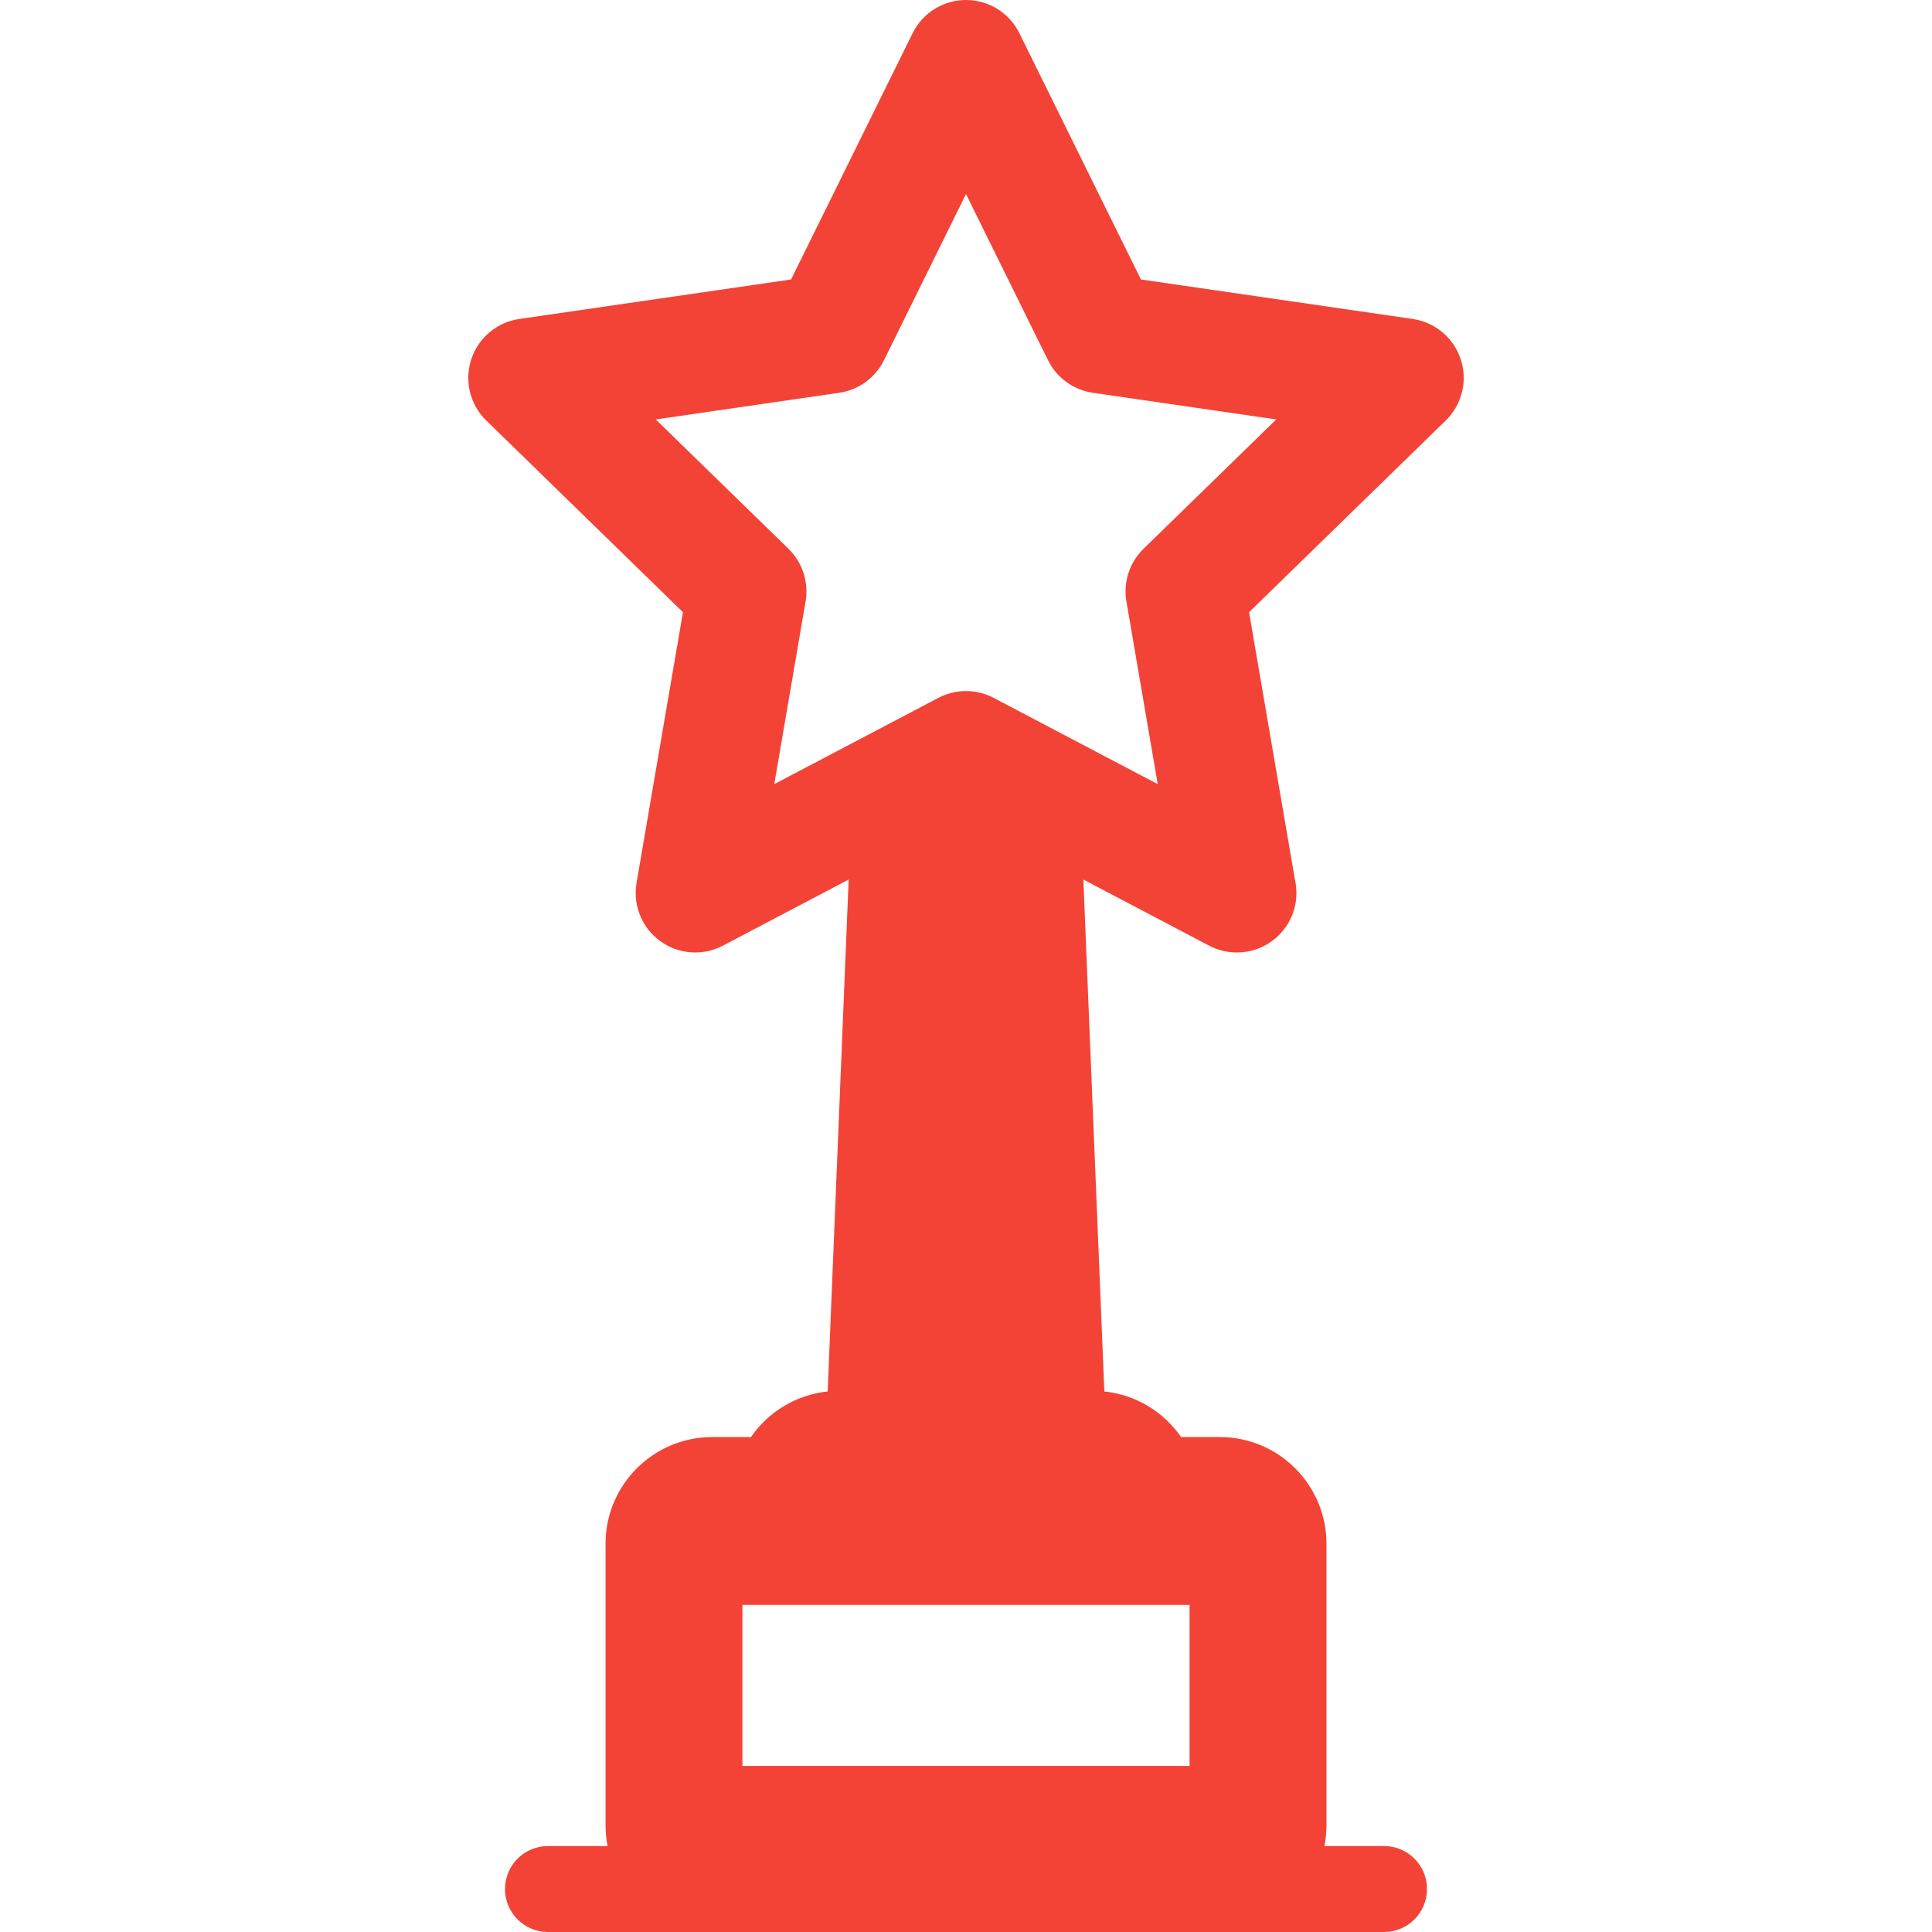 <?xml version="1.0" encoding="iso-8859-1"?>
<!-- Generator: Adobe Illustrator 18.0.0, SVG Export Plug-In . SVG Version: 6.00 Build 0)  -->
<!DOCTYPE svg PUBLIC "-//W3C//DTD SVG 1.1//EN" "http://www.w3.org/Graphics/SVG/1.1/DTD/svg11.dtd">
<svg version="1.1" id="Capa_1" xmlns="http://www.w3.org/2000/svg" xmlns:xlink="http://www.w3.org/1999/xlink" x="0px" y="0px"
	 viewBox="0 0 396.538 396.538" style="enable-background:new 0 0 396.538 396.538;" xml:space="preserve">
<path id="_x32_8-Movie_award_2" fill="#f34336" d="M299.824,73.783c-1.437-4.423-5.261-7.647-9.864-8.316l-55.786-8.106l-24.95-50.55
	C207.167,2.64,202.92,0,198.269,0s-8.898,2.64-10.956,6.811l-24.949,50.55l-55.786,8.106c-4.602,0.669-8.427,3.893-9.864,8.316
	c-1.437,4.423-0.238,9.279,3.092,12.525l40.368,39.346l-9.525,55.557c-0.786,4.584,1.098,9.216,4.861,11.95
	c3.763,2.733,8.749,3.094,12.867,0.93l25.81-13.569l-4.312,105.074c-6.522,0.673-12.201,4.225-15.749,9.357h-7.958
	c-12.065,0-21.881,9.817-21.881,21.884v57.814c0,1.453,0.146,2.873,0.417,4.248h-12.235c-4.871,0-8.819,3.948-8.819,8.819
	s3.949,8.819,8.819,8.819h33.699h104.204h33.699c4.871,0,8.819-3.948,8.819-8.819s-3.949-8.819-8.819-8.819h-12.235
	c0.272-1.375,0.417-2.795,0.417-4.248v-57.814c0-12.066-9.816-21.884-21.881-21.884h-7.958c-3.547-5.132-9.227-8.684-15.749-9.357
	l-4.311-105.074l25.81,13.569c1.788,0.94,3.739,1.403,5.684,1.403c0.016,0,0.032,0,0.048,0c6.736-0.014,12.192-5.479,12.192-12.218
	c0-0.96-0.111-1.895-0.32-2.791l-9.401-54.831l40.368-39.346C300.063,83.062,301.262,78.206,299.824,73.783z M244.155,329.401
	v33.057h-91.772v-33.057H244.155z M234.707,112.637c-2.88,2.807-4.194,6.851-3.514,10.815l6.428,37.489l-33.667-17.699
	c-1.78-0.936-3.732-1.403-5.686-1.403s-3.906,0.468-5.686,1.403l-33.667,17.699l6.428-37.489c0.68-3.964-0.634-8.008-3.514-10.815
	l-27.238-26.548l37.641-5.469c3.98-0.578,7.42-3.078,9.2-6.684l16.835-34.111l16.835,34.111c1.78,3.606,5.22,6.105,9.2,6.684
	l37.641,5.469L234.707,112.637z"/>
</svg>
